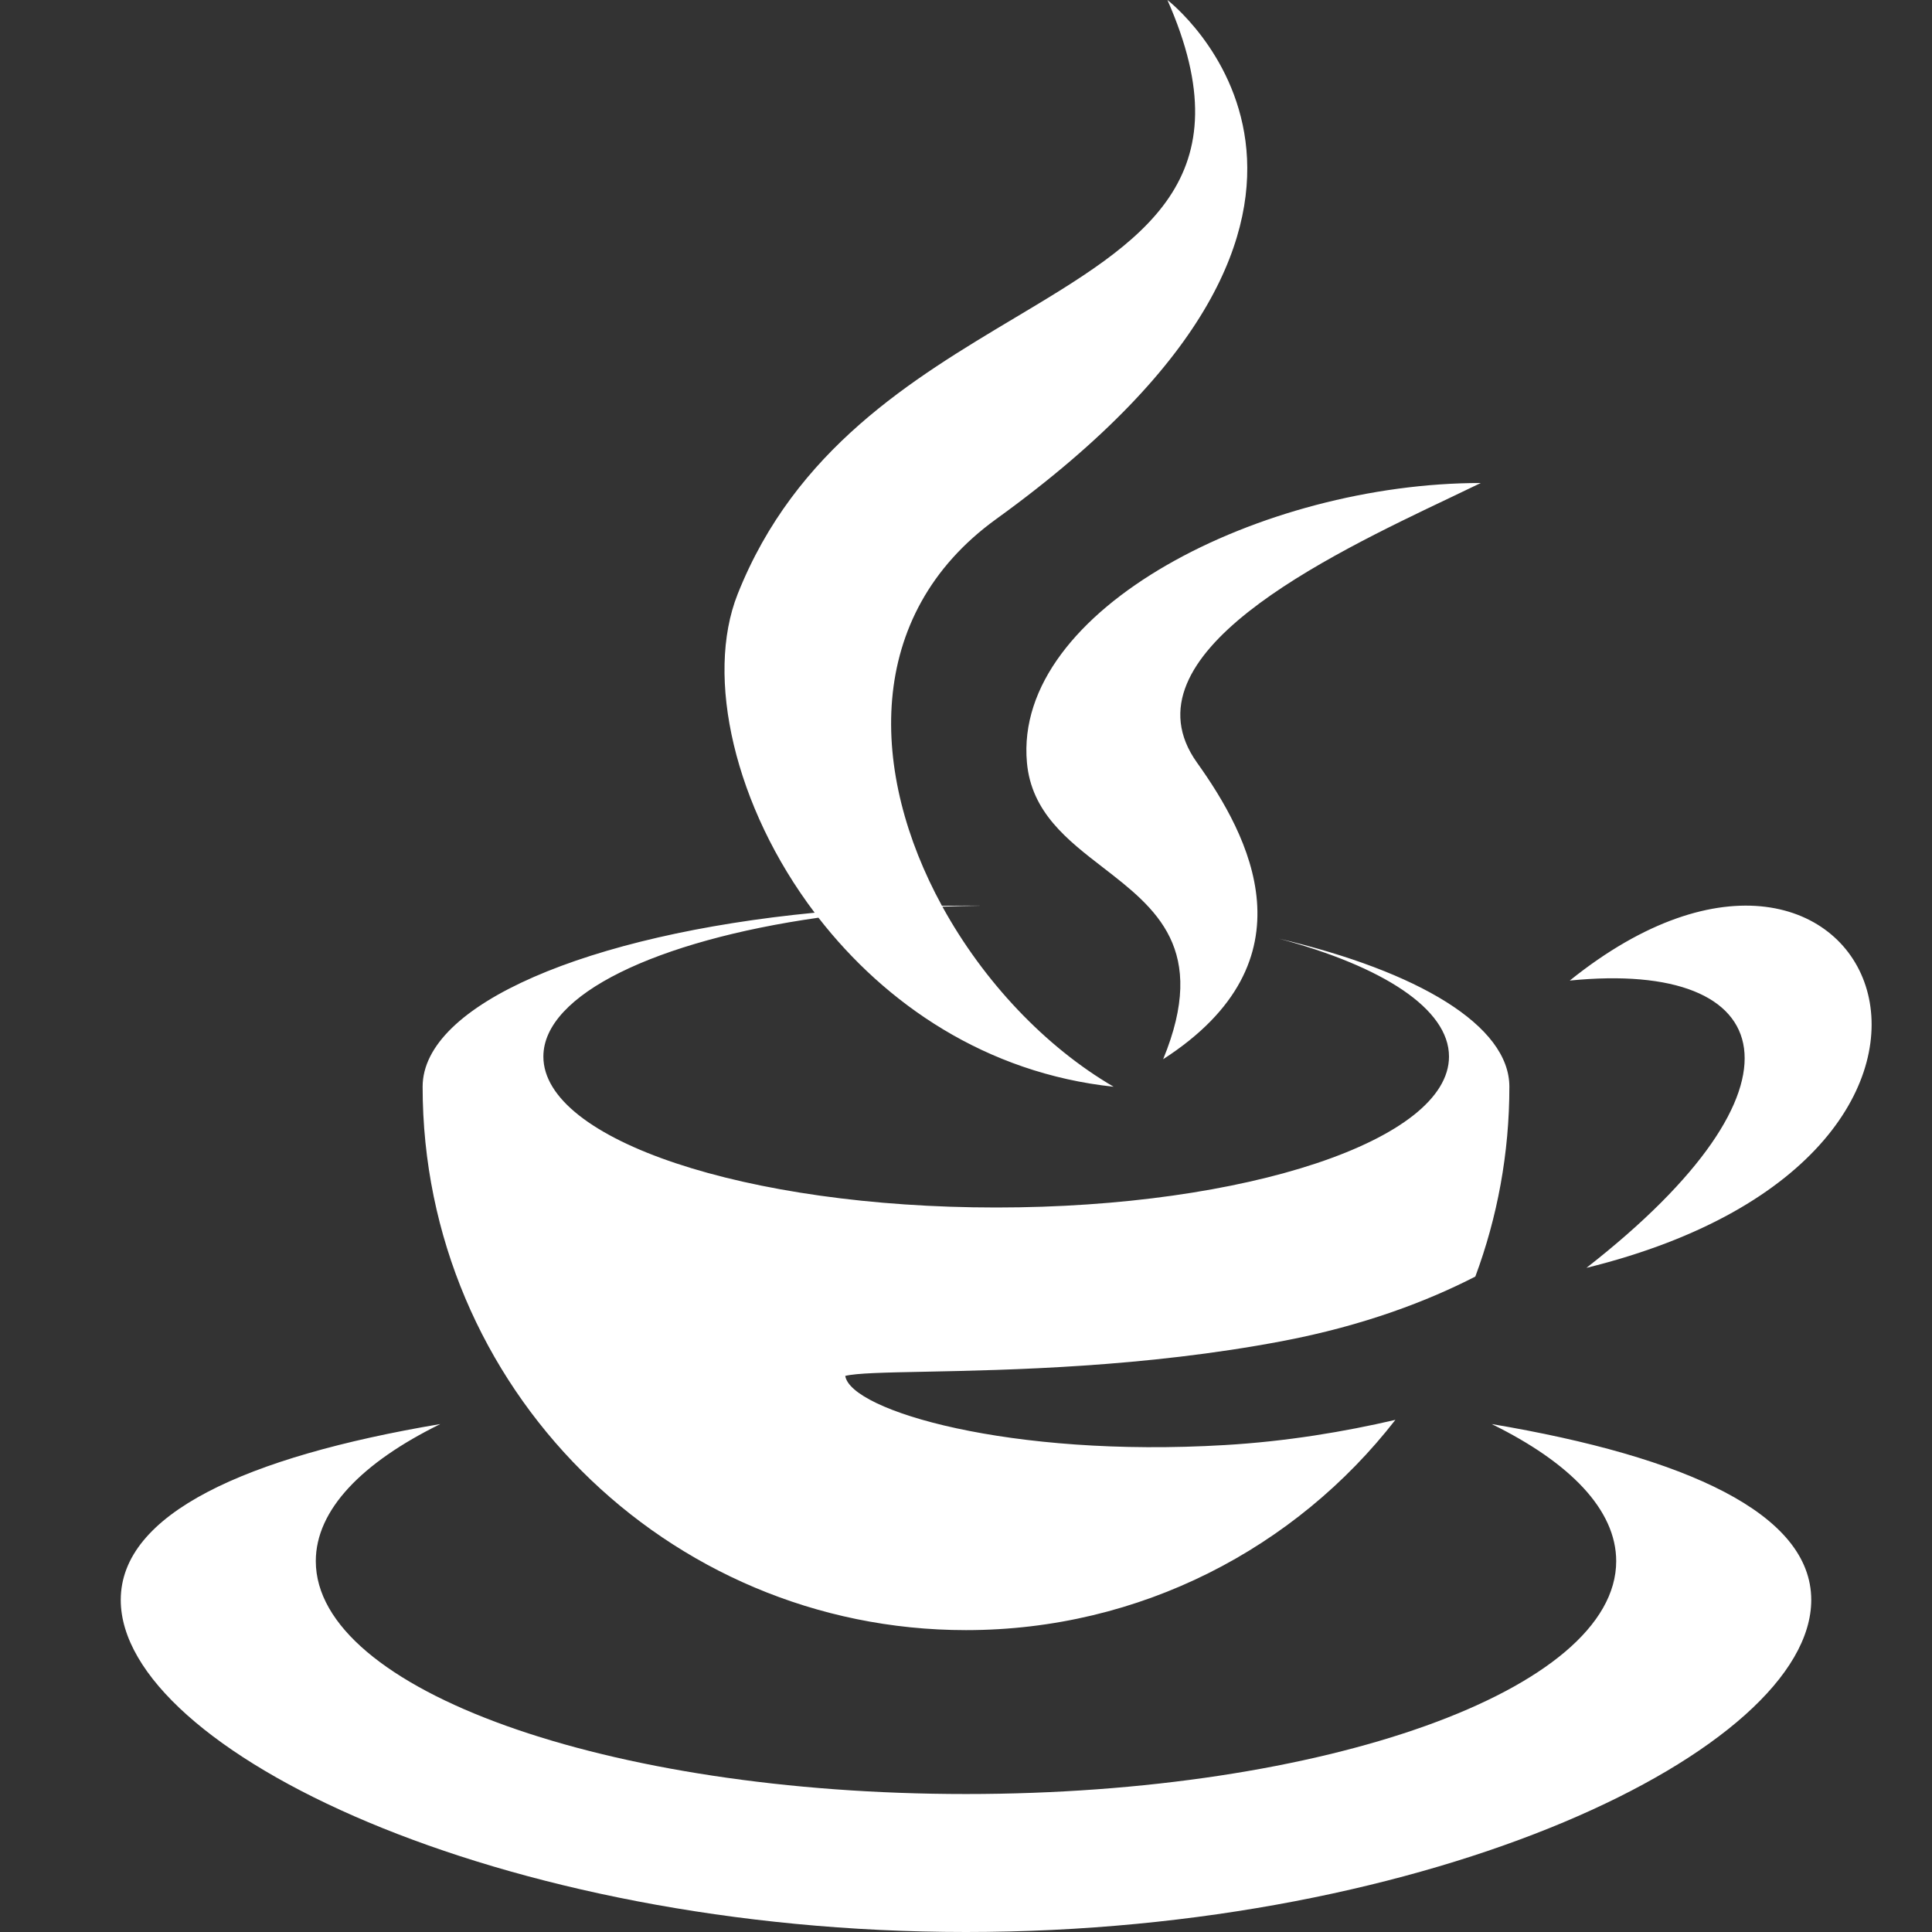 <svg width="24" height="24" viewBox="0 0 24 24" fill="none" xmlns="http://www.w3.org/2000/svg">
<rect x="0" y="0" width="24" height="24" fill="#333333" stroke="none"/>
<path fill-rule="evenodd" clip-rule="evenodd" d="M12.375 6.448C10.719 7.645 10.809 9.62 11.701 11.252C11.8 11.251 11.9 11.25 12 11.25C12.066 11.25 12.131 11.25 12.196 11.251C12.031 11.253 11.868 11.257 11.707 11.263C12.216 12.189 12.982 13.003 13.834 13.5C12.247 13.331 10.998 12.469 10.167 11.4C8.158 11.686 6.75 12.351 6.75 13.125C6.75 14.161 9.268 15 12.375 15C15.482 15 18 14.161 18 13.125C18 12.532 17.175 12.004 15.887 11.66C17.619 12.068 18.75 12.74 18.75 13.5C18.75 14.329 18.6 15.124 18.327 15.858C17.745 16.157 16.951 16.466 15.928 16.66C14.216 16.985 12.534 17.019 11.491 17.04H11.491C10.993 17.05 10.64 17.057 10.5 17.092C10.567 17.524 12.549 18.11 15.216 17.951C15.984 17.906 16.702 17.785 17.334 17.638C16.099 19.227 14.169 20.25 12 20.25C8.272 20.25 5.25 17.228 5.25 13.5C5.25 12.475 7.307 11.61 10.12 11.338C9.124 10.021 8.756 8.407 9.163 7.381C9.879 5.577 11.342 4.704 12.604 3.95C14.207 2.993 15.486 2.229 14.502 0C14.502 0 17.798 2.531 12.375 6.448ZM19.5 12.181C23.248 9.166 25.526 14.315 19.707 15.75C22.591 13.5 22.113 11.919 19.5 12.181ZM5.47 17.69C3.051 18.098 1.5 18.804 1.5 19.875C1.5 21.739 6.201 24 12 24C17.799 24 22.5 21.739 22.5 19.875C22.5 18.804 20.949 18.098 18.53 17.69C19.503 18.168 20.077 18.756 20.077 19.393C20.077 20.991 16.461 22.286 12 22.286C7.539 22.286 3.923 20.991 3.923 19.393C3.923 18.756 4.497 18.168 5.47 17.69ZM14.87 9.474C15.516 10.378 16.349 11.933 14.449 13.158C15.012 11.79 14.357 11.283 13.704 10.778C13.258 10.434 12.813 10.09 12.757 9.474C12.583 7.561 15.684 6 18.395 6C18.279 6.056 18.152 6.117 18.017 6.181C16.485 6.91 13.913 8.134 14.87 9.474Z" fill="white"/>
</svg>
